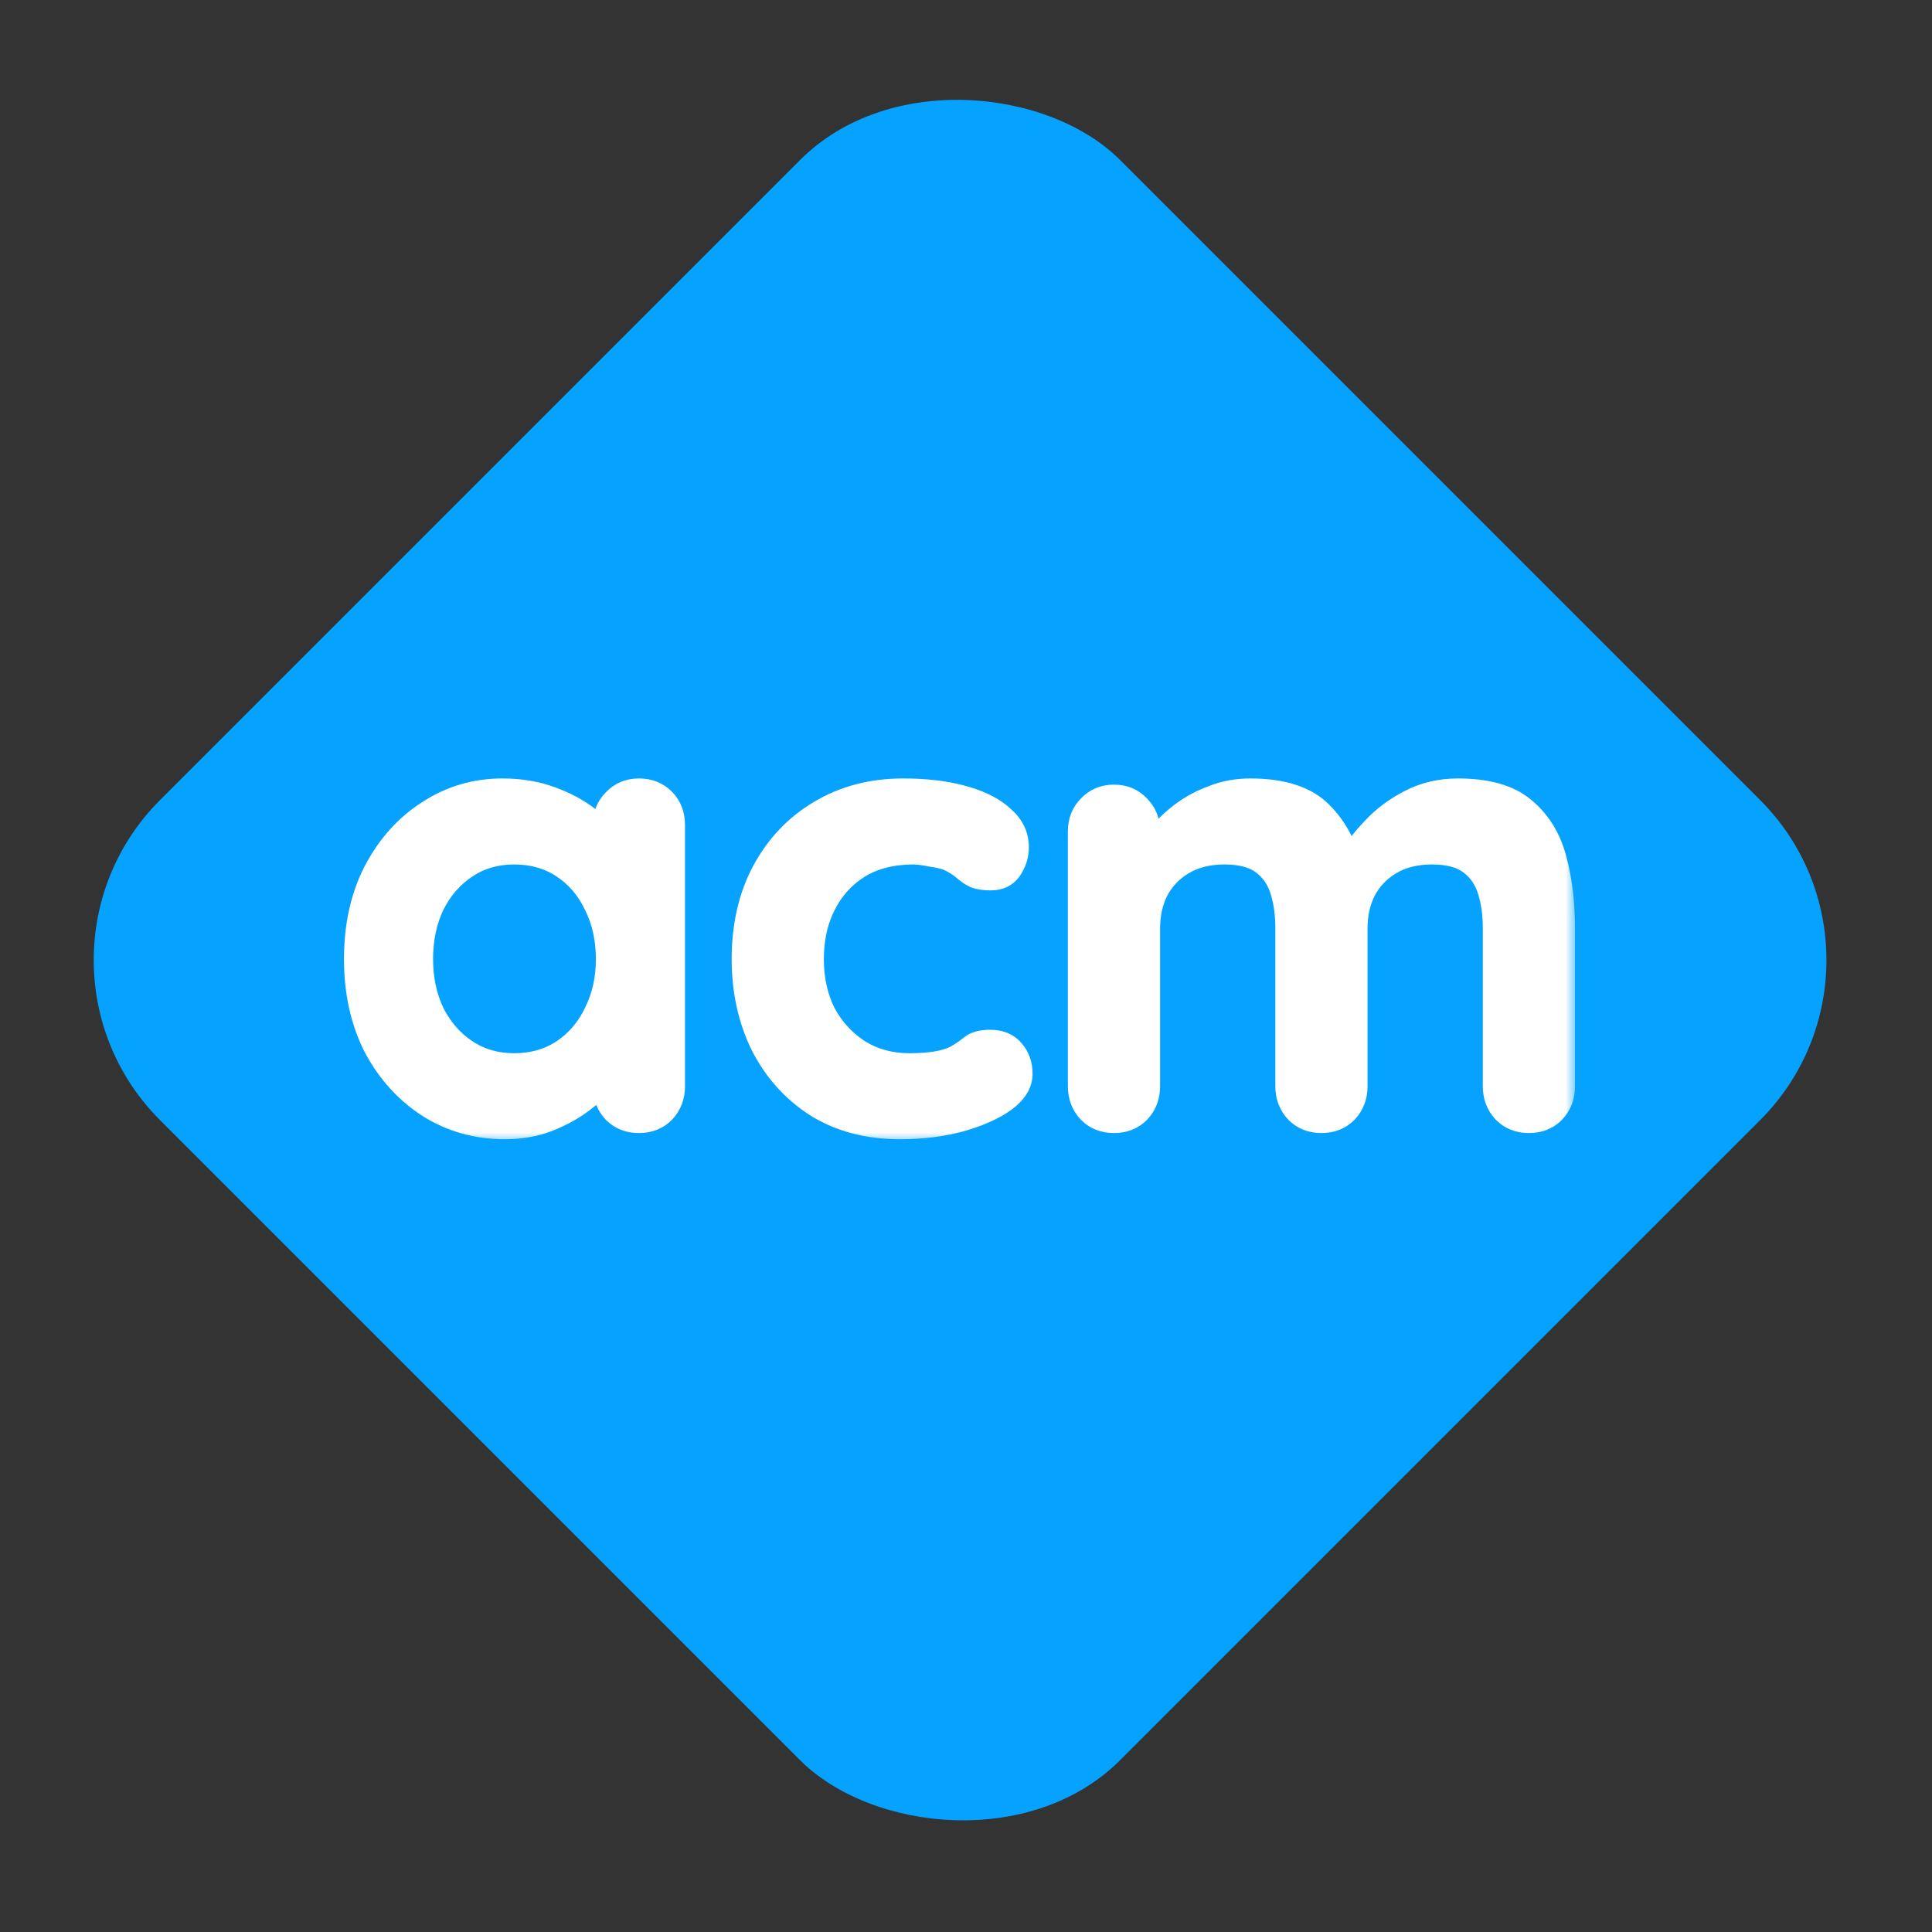 <svg width="98" height="98" viewBox="0 0 98 98" fill="none" xmlns="http://www.w3.org/2000/svg">
<rect x="0" y="0" width="98" height="98" fill="#333333" stroke="none"/>
<rect y="48.7" width="68.872" height="68.872" rx="11.479" transform="rotate(-45 0 48.7)" fill="#05A3FF"/>
<mask id="path-2-outside-1_0_68" maskUnits="userSpaceOnUse" x="16.907" y="38.946" width="63" height="19" fill="black">
<rect fill="white" x="16.907" y="38.946" width="63" height="19"/>
<path d="M32.408 39.946C32.95 39.946 33.399 40.123 33.754 40.478C34.109 40.833 34.287 41.293 34.287 41.856V55.104C34.287 55.647 34.109 56.107 33.754 56.483C33.399 56.837 32.95 57.015 32.408 57.015C31.865 57.015 31.416 56.837 31.061 56.483C30.706 56.107 30.528 55.647 30.528 55.104V53.57L31.218 53.852C31.218 54.123 31.071 54.457 30.779 54.854C30.487 55.23 30.09 55.605 29.589 55.981C29.088 56.357 28.493 56.681 27.804 56.952C27.136 57.203 26.405 57.328 25.611 57.328C24.171 57.328 22.866 56.963 21.696 56.232C20.527 55.48 19.598 54.457 18.909 53.163C18.241 51.847 17.907 50.344 17.907 48.653C17.907 46.941 18.241 45.437 18.909 44.143C19.598 42.827 20.517 41.804 21.665 41.073C22.813 40.322 24.087 39.946 25.486 39.946C26.384 39.946 27.209 40.081 27.96 40.353C28.712 40.624 29.359 40.969 29.902 41.386C30.466 41.804 30.894 42.232 31.186 42.671C31.499 43.088 31.656 43.443 31.656 43.736L30.528 44.143V41.856C30.528 41.313 30.706 40.864 31.061 40.51C31.416 40.134 31.865 39.946 32.408 39.946ZM26.081 53.883C27 53.883 27.804 53.653 28.493 53.194C29.182 52.735 29.714 52.108 30.09 51.315C30.487 50.521 30.685 49.634 30.685 48.653C30.685 47.65 30.487 46.753 30.09 45.959C29.714 45.166 29.182 44.539 28.493 44.08C27.804 43.621 27 43.391 26.081 43.391C25.183 43.391 24.39 43.621 23.701 44.08C23.012 44.539 22.469 45.166 22.072 45.959C21.696 46.753 21.509 47.65 21.509 48.653C21.509 49.634 21.696 50.521 22.072 51.315C22.469 52.108 23.012 52.735 23.701 53.194C24.39 53.653 25.183 53.883 26.081 53.883Z"/>
<path d="M45.81 39.946C47 39.946 48.034 40.071 48.911 40.322C49.809 40.572 50.498 40.927 50.978 41.386C51.479 41.825 51.73 42.357 51.73 42.984C51.73 43.401 51.604 43.798 51.354 44.174C51.103 44.529 50.738 44.706 50.258 44.706C49.923 44.706 49.642 44.665 49.412 44.581C49.203 44.477 49.015 44.351 48.848 44.205C48.681 44.059 48.483 43.923 48.253 43.798C48.044 43.673 47.721 43.579 47.282 43.516C46.864 43.433 46.551 43.391 46.343 43.391C45.278 43.391 44.369 43.621 43.618 44.08C42.887 44.539 42.323 45.166 41.926 45.959C41.53 46.732 41.331 47.63 41.331 48.653C41.331 49.655 41.53 50.553 41.926 51.346C42.344 52.119 42.908 52.735 43.618 53.194C44.349 53.653 45.184 53.883 46.123 53.883C46.645 53.883 47.094 53.852 47.47 53.789C47.846 53.726 48.159 53.632 48.41 53.507C48.702 53.34 48.963 53.163 49.193 52.975C49.422 52.787 49.767 52.693 50.226 52.693C50.769 52.693 51.187 52.87 51.479 53.225C51.771 53.559 51.917 53.977 51.917 54.478C51.917 55 51.625 55.48 51.04 55.919C50.456 56.336 49.683 56.681 48.723 56.952C47.783 57.203 46.76 57.328 45.654 57.328C44.004 57.328 42.574 56.952 41.363 56.201C40.152 55.428 39.212 54.384 38.544 53.069C37.897 51.753 37.573 50.281 37.573 48.653C37.573 46.941 37.918 45.437 38.607 44.143C39.317 42.827 40.288 41.804 41.519 41.073C42.772 40.322 44.202 39.946 45.81 39.946Z"/>
<path d="M63.428 39.946C65.099 39.946 66.331 40.353 67.124 41.167C67.917 41.961 68.439 42.994 68.69 44.268L68.157 43.986L68.408 43.485C68.659 43.005 69.045 42.493 69.567 41.95C70.089 41.386 70.715 40.917 71.446 40.541C72.198 40.144 73.033 39.946 73.951 39.946C75.455 39.946 76.593 40.27 77.365 40.917C78.159 41.564 78.702 42.431 78.994 43.516C79.286 44.581 79.432 45.771 79.432 47.087V55.104C79.432 55.647 79.255 56.107 78.9 56.483C78.545 56.837 78.096 57.015 77.553 57.015C77.01 57.015 76.561 56.837 76.207 56.483C75.852 56.107 75.674 55.647 75.674 55.104V47.087C75.674 46.398 75.591 45.782 75.424 45.239C75.257 44.675 74.954 44.226 74.515 43.892C74.077 43.558 73.45 43.391 72.636 43.391C71.843 43.391 71.164 43.558 70.6 43.892C70.037 44.226 69.609 44.675 69.316 45.239C69.045 45.782 68.909 46.398 68.909 47.087V55.104C68.909 55.647 68.732 56.107 68.377 56.483C68.022 56.837 67.573 57.015 67.03 57.015C66.487 57.015 66.038 56.837 65.683 56.483C65.328 56.107 65.151 55.647 65.151 55.104V47.087C65.151 46.398 65.067 45.782 64.9 45.239C64.733 44.675 64.43 44.226 63.992 43.892C63.553 43.558 62.927 43.391 62.113 43.391C61.319 43.391 60.641 43.558 60.077 43.892C59.513 44.226 59.085 44.675 58.793 45.239C58.522 45.782 58.386 46.398 58.386 47.087V55.104C58.386 55.647 58.208 56.107 57.853 56.483C57.498 56.837 57.05 57.015 56.507 57.015C55.964 57.015 55.515 56.837 55.16 56.483C54.805 56.107 54.627 55.647 54.627 55.104V42.169C54.627 41.627 54.805 41.178 55.16 40.823C55.515 40.447 55.964 40.259 56.507 40.259C57.05 40.259 57.498 40.447 57.853 40.823C58.208 41.178 58.386 41.627 58.386 42.169V43.516L57.916 43.422C58.104 43.067 58.365 42.691 58.699 42.295C59.033 41.877 59.44 41.491 59.92 41.136C60.401 40.781 60.933 40.499 61.518 40.29C62.102 40.061 62.739 39.946 63.428 39.946Z"/>
</mask>
<path d="M32.408 39.946C32.95 39.946 33.399 40.123 33.754 40.478C34.109 40.833 34.287 41.293 34.287 41.856V55.104C34.287 55.647 34.109 56.107 33.754 56.483C33.399 56.837 32.95 57.015 32.408 57.015C31.865 57.015 31.416 56.837 31.061 56.483C30.706 56.107 30.528 55.647 30.528 55.104V53.57L31.218 53.852C31.218 54.123 31.071 54.457 30.779 54.854C30.487 55.23 30.09 55.605 29.589 55.981C29.088 56.357 28.493 56.681 27.804 56.952C27.136 57.203 26.405 57.328 25.611 57.328C24.171 57.328 22.866 56.963 21.696 56.232C20.527 55.48 19.598 54.457 18.909 53.163C18.241 51.847 17.907 50.344 17.907 48.653C17.907 46.941 18.241 45.437 18.909 44.143C19.598 42.827 20.517 41.804 21.665 41.073C22.813 40.322 24.087 39.946 25.486 39.946C26.384 39.946 27.209 40.081 27.96 40.353C28.712 40.624 29.359 40.969 29.902 41.386C30.466 41.804 30.894 42.232 31.186 42.671C31.499 43.088 31.656 43.443 31.656 43.736L30.528 44.143V41.856C30.528 41.313 30.706 40.864 31.061 40.51C31.416 40.134 31.865 39.946 32.408 39.946ZM26.081 53.883C27 53.883 27.804 53.653 28.493 53.194C29.182 52.735 29.714 52.108 30.09 51.315C30.487 50.521 30.685 49.634 30.685 48.653C30.685 47.65 30.487 46.753 30.09 45.959C29.714 45.166 29.182 44.539 28.493 44.08C27.804 43.621 27 43.391 26.081 43.391C25.183 43.391 24.39 43.621 23.701 44.08C23.012 44.539 22.469 45.166 22.072 45.959C21.696 46.753 21.509 47.65 21.509 48.653C21.509 49.634 21.696 50.521 22.072 51.315C22.469 52.108 23.012 52.735 23.701 53.194C24.39 53.653 25.183 53.883 26.081 53.883Z" fill="white"/>
<path d="M45.81 39.946C47 39.946 48.034 40.071 48.911 40.322C49.809 40.572 50.498 40.927 50.978 41.386C51.479 41.825 51.73 42.357 51.73 42.984C51.73 43.401 51.604 43.798 51.354 44.174C51.103 44.529 50.738 44.706 50.258 44.706C49.923 44.706 49.642 44.665 49.412 44.581C49.203 44.477 49.015 44.351 48.848 44.205C48.681 44.059 48.483 43.923 48.253 43.798C48.044 43.673 47.721 43.579 47.282 43.516C46.864 43.433 46.551 43.391 46.343 43.391C45.278 43.391 44.369 43.621 43.618 44.08C42.887 44.539 42.323 45.166 41.926 45.959C41.53 46.732 41.331 47.63 41.331 48.653C41.331 49.655 41.53 50.553 41.926 51.346C42.344 52.119 42.908 52.735 43.618 53.194C44.349 53.653 45.184 53.883 46.123 53.883C46.645 53.883 47.094 53.852 47.47 53.789C47.846 53.726 48.159 53.632 48.41 53.507C48.702 53.34 48.963 53.163 49.193 52.975C49.422 52.787 49.767 52.693 50.226 52.693C50.769 52.693 51.187 52.87 51.479 53.225C51.771 53.559 51.917 53.977 51.917 54.478C51.917 55 51.625 55.48 51.04 55.919C50.456 56.336 49.683 56.681 48.723 56.952C47.783 57.203 46.76 57.328 45.654 57.328C44.004 57.328 42.574 56.952 41.363 56.201C40.152 55.428 39.212 54.384 38.544 53.069C37.897 51.753 37.573 50.281 37.573 48.653C37.573 46.941 37.918 45.437 38.607 44.143C39.317 42.827 40.288 41.804 41.519 41.073C42.772 40.322 44.202 39.946 45.81 39.946Z" fill="white"/>
<path d="M63.428 39.946C65.099 39.946 66.331 40.353 67.124 41.167C67.917 41.961 68.439 42.994 68.69 44.268L68.157 43.986L68.408 43.485C68.659 43.005 69.045 42.493 69.567 41.95C70.089 41.386 70.715 40.917 71.446 40.541C72.198 40.144 73.033 39.946 73.951 39.946C75.455 39.946 76.593 40.27 77.365 40.917C78.159 41.564 78.702 42.431 78.994 43.516C79.286 44.581 79.432 45.771 79.432 47.087V55.104C79.432 55.647 79.255 56.107 78.9 56.483C78.545 56.837 78.096 57.015 77.553 57.015C77.01 57.015 76.561 56.837 76.207 56.483C75.852 56.107 75.674 55.647 75.674 55.104V47.087C75.674 46.398 75.591 45.782 75.424 45.239C75.257 44.675 74.954 44.226 74.515 43.892C74.077 43.558 73.45 43.391 72.636 43.391C71.843 43.391 71.164 43.558 70.6 43.892C70.037 44.226 69.609 44.675 69.316 45.239C69.045 45.782 68.909 46.398 68.909 47.087V55.104C68.909 55.647 68.732 56.107 68.377 56.483C68.022 56.837 67.573 57.015 67.03 57.015C66.487 57.015 66.038 56.837 65.683 56.483C65.328 56.107 65.151 55.647 65.151 55.104V47.087C65.151 46.398 65.067 45.782 64.9 45.239C64.733 44.675 64.43 44.226 63.992 43.892C63.553 43.558 62.927 43.391 62.113 43.391C61.319 43.391 60.641 43.558 60.077 43.892C59.513 44.226 59.085 44.675 58.793 45.239C58.522 45.782 58.386 46.398 58.386 47.087V55.104C58.386 55.647 58.208 56.107 57.853 56.483C57.498 56.837 57.05 57.015 56.507 57.015C55.964 57.015 55.515 56.837 55.16 56.483C54.805 56.107 54.627 55.647 54.627 55.104V42.169C54.627 41.627 54.805 41.178 55.16 40.823C55.515 40.447 55.964 40.259 56.507 40.259C57.05 40.259 57.498 40.447 57.853 40.823C58.208 41.178 58.386 41.627 58.386 42.169V43.516L57.916 43.422C58.104 43.067 58.365 42.691 58.699 42.295C59.033 41.877 59.44 41.491 59.92 41.136C60.401 40.781 60.933 40.499 61.518 40.29C62.102 40.061 62.739 39.946 63.428 39.946Z" fill="white"/>
<path d="M32.408 39.946C32.95 39.946 33.399 40.123 33.754 40.478C34.109 40.833 34.287 41.293 34.287 41.856V55.104C34.287 55.647 34.109 56.107 33.754 56.483C33.399 56.837 32.95 57.015 32.408 57.015C31.865 57.015 31.416 56.837 31.061 56.483C30.706 56.107 30.528 55.647 30.528 55.104V53.57L31.218 53.852C31.218 54.123 31.071 54.457 30.779 54.854C30.487 55.23 30.09 55.605 29.589 55.981C29.088 56.357 28.493 56.681 27.804 56.952C27.136 57.203 26.405 57.328 25.611 57.328C24.171 57.328 22.866 56.963 21.696 56.232C20.527 55.48 19.598 54.457 18.909 53.163C18.241 51.847 17.907 50.344 17.907 48.653C17.907 46.941 18.241 45.437 18.909 44.143C19.598 42.827 20.517 41.804 21.665 41.073C22.813 40.322 24.087 39.946 25.486 39.946C26.384 39.946 27.209 40.081 27.96 40.353C28.712 40.624 29.359 40.969 29.902 41.386C30.466 41.804 30.894 42.232 31.186 42.671C31.499 43.088 31.656 43.443 31.656 43.736L30.528 44.143V41.856C30.528 41.313 30.706 40.864 31.061 40.51C31.416 40.134 31.865 39.946 32.408 39.946ZM26.081 53.883C27 53.883 27.804 53.653 28.493 53.194C29.182 52.735 29.714 52.108 30.09 51.315C30.487 50.521 30.685 49.634 30.685 48.653C30.685 47.65 30.487 46.753 30.09 45.959C29.714 45.166 29.182 44.539 28.493 44.08C27.804 43.621 27 43.391 26.081 43.391C25.183 43.391 24.39 43.621 23.701 44.08C23.012 44.539 22.469 45.166 22.072 45.959C21.696 46.753 21.509 47.65 21.509 48.653C21.509 49.634 21.696 50.521 22.072 51.315C22.469 52.108 23.012 52.735 23.701 53.194C24.39 53.653 25.183 53.883 26.081 53.883Z" stroke="white" stroke-width="0.918" mask="url(#path-2-outside-1_0_68)"/>
<path d="M45.81 39.946C47 39.946 48.034 40.071 48.911 40.322C49.809 40.572 50.498 40.927 50.978 41.386C51.479 41.825 51.73 42.357 51.73 42.984C51.73 43.401 51.604 43.798 51.354 44.174C51.103 44.529 50.738 44.706 50.258 44.706C49.923 44.706 49.642 44.665 49.412 44.581C49.203 44.477 49.015 44.351 48.848 44.205C48.681 44.059 48.483 43.923 48.253 43.798C48.044 43.673 47.721 43.579 47.282 43.516C46.864 43.433 46.551 43.391 46.343 43.391C45.278 43.391 44.369 43.621 43.618 44.08C42.887 44.539 42.323 45.166 41.926 45.959C41.53 46.732 41.331 47.63 41.331 48.653C41.331 49.655 41.53 50.553 41.926 51.346C42.344 52.119 42.908 52.735 43.618 53.194C44.349 53.653 45.184 53.883 46.123 53.883C46.645 53.883 47.094 53.852 47.47 53.789C47.846 53.726 48.159 53.632 48.41 53.507C48.702 53.34 48.963 53.163 49.193 52.975C49.422 52.787 49.767 52.693 50.226 52.693C50.769 52.693 51.187 52.87 51.479 53.225C51.771 53.559 51.917 53.977 51.917 54.478C51.917 55 51.625 55.48 51.04 55.919C50.456 56.336 49.683 56.681 48.723 56.952C47.783 57.203 46.76 57.328 45.654 57.328C44.004 57.328 42.574 56.952 41.363 56.201C40.152 55.428 39.212 54.384 38.544 53.069C37.897 51.753 37.573 50.281 37.573 48.653C37.573 46.941 37.918 45.437 38.607 44.143C39.317 42.827 40.288 41.804 41.519 41.073C42.772 40.322 44.202 39.946 45.81 39.946Z" stroke="white" stroke-width="0.918" mask="url(#path-2-outside-1_0_68)"/>
<path d="M63.428 39.946C65.099 39.946 66.331 40.353 67.124 41.167C67.917 41.961 68.439 42.994 68.69 44.268L68.157 43.986L68.408 43.485C68.659 43.005 69.045 42.493 69.567 41.95C70.089 41.386 70.715 40.917 71.446 40.541C72.198 40.144 73.033 39.946 73.951 39.946C75.455 39.946 76.593 40.27 77.365 40.917C78.159 41.564 78.702 42.431 78.994 43.516C79.286 44.581 79.432 45.771 79.432 47.087V55.104C79.432 55.647 79.255 56.107 78.9 56.483C78.545 56.837 78.096 57.015 77.553 57.015C77.01 57.015 76.561 56.837 76.207 56.483C75.852 56.107 75.674 55.647 75.674 55.104V47.087C75.674 46.398 75.591 45.782 75.424 45.239C75.257 44.675 74.954 44.226 74.515 43.892C74.077 43.558 73.45 43.391 72.636 43.391C71.843 43.391 71.164 43.558 70.6 43.892C70.037 44.226 69.609 44.675 69.316 45.239C69.045 45.782 68.909 46.398 68.909 47.087V55.104C68.909 55.647 68.732 56.107 68.377 56.483C68.022 56.837 67.573 57.015 67.03 57.015C66.487 57.015 66.038 56.837 65.683 56.483C65.328 56.107 65.151 55.647 65.151 55.104V47.087C65.151 46.398 65.067 45.782 64.9 45.239C64.733 44.675 64.43 44.226 63.992 43.892C63.553 43.558 62.927 43.391 62.113 43.391C61.319 43.391 60.641 43.558 60.077 43.892C59.513 44.226 59.085 44.675 58.793 45.239C58.522 45.782 58.386 46.398 58.386 47.087V55.104C58.386 55.647 58.208 56.107 57.853 56.483C57.498 56.837 57.05 57.015 56.507 57.015C55.964 57.015 55.515 56.837 55.16 56.483C54.805 56.107 54.627 55.647 54.627 55.104V42.169C54.627 41.627 54.805 41.178 55.16 40.823C55.515 40.447 55.964 40.259 56.507 40.259C57.05 40.259 57.498 40.447 57.853 40.823C58.208 41.178 58.386 41.627 58.386 42.169V43.516L57.916 43.422C58.104 43.067 58.365 42.691 58.699 42.295C59.033 41.877 59.44 41.491 59.92 41.136C60.401 40.781 60.933 40.499 61.518 40.29C62.102 40.061 62.739 39.946 63.428 39.946Z" stroke="white" stroke-width="0.918" mask="url(#path-2-outside-1_0_68)"/>
</svg>
